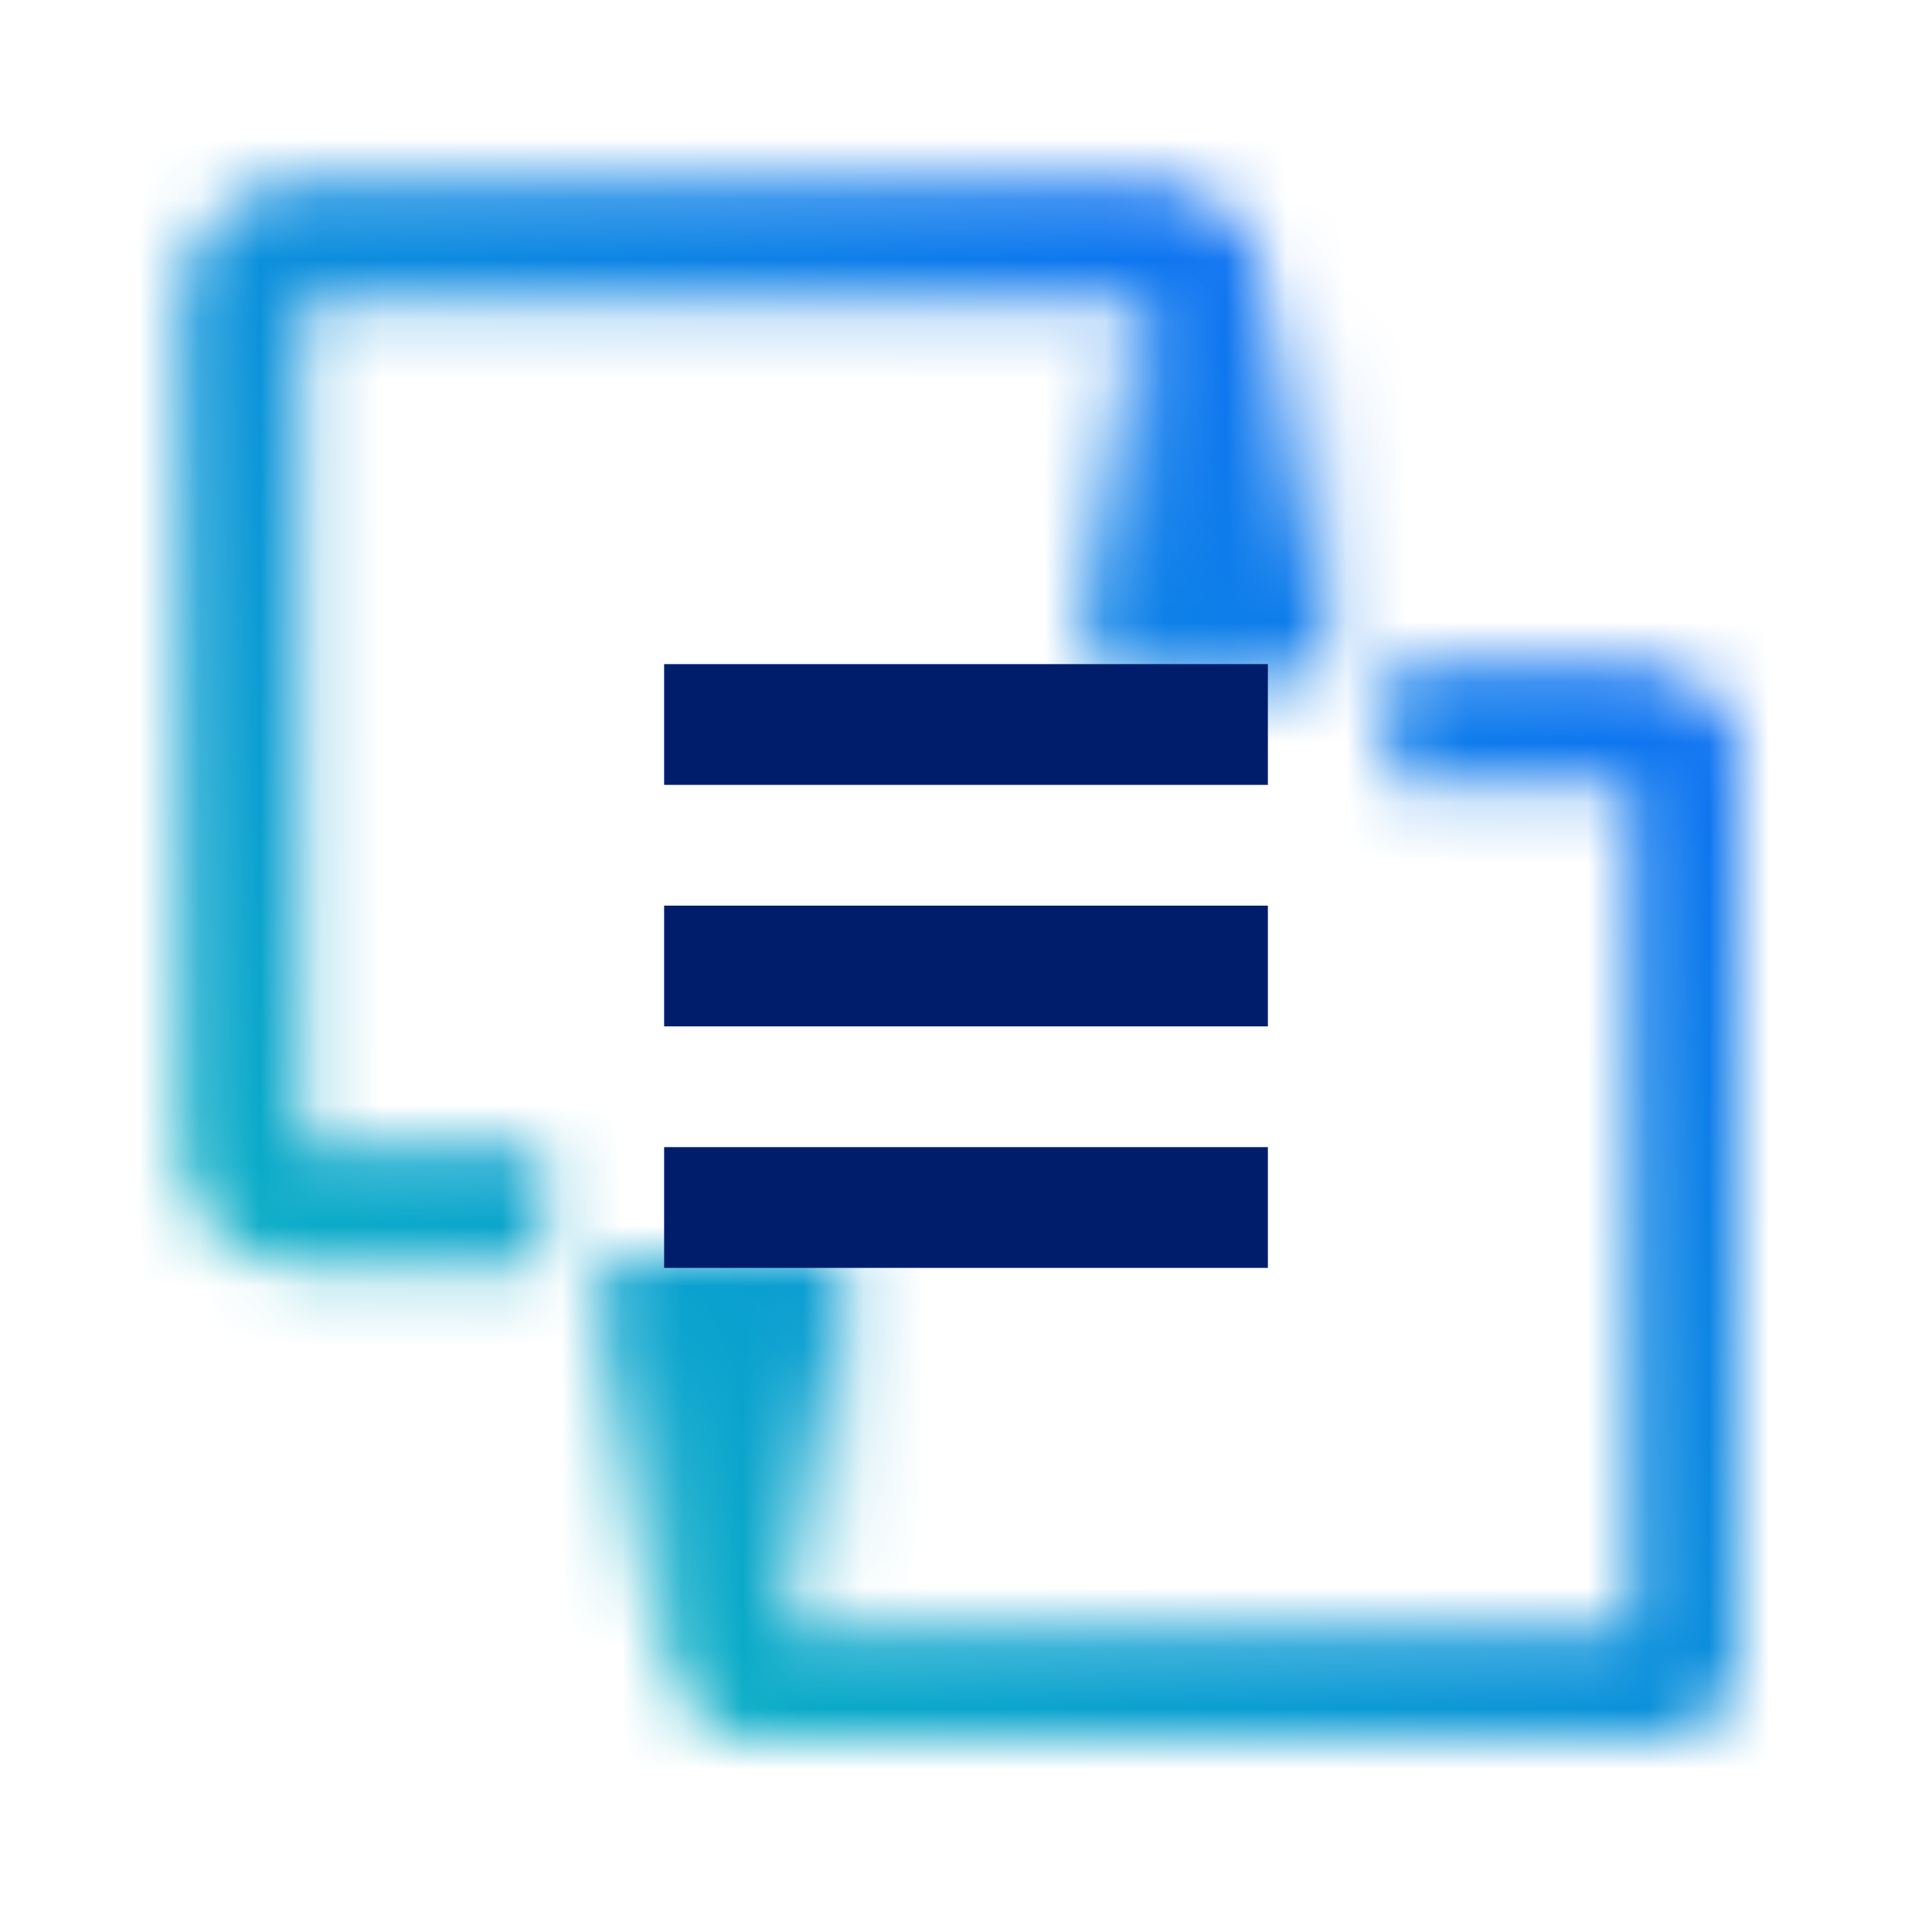 <svg id="DirectLink1.0DedicatedHosting" xmlns="http://www.w3.org/2000/svg" xmlns:xlink="http://www.w3.org/1999/xlink" viewBox="0 0 32 32"><defs><linearGradient id="linear-gradient" x1="264" y1="11.207" x2="264" y2="5" gradientTransform="matrix(-1 0 0 1 284 0)" gradientUnits="userSpaceOnUse"><stop offset=".2"/><stop offset="1" stop-opacity="0"/></linearGradient><linearGradient id="linear-gradient-2" x1="-190" y1="23.187" x2="-190" y2="17" gradientTransform="matrix(1 0 0 -1 202 44)" xlink:href="#linear-gradient"/><linearGradient id="linear-gradient-3" x1="0" y1="32" x2="32" y2="0" gradientUnits="userSpaceOnUse"><stop offset=".1" stop-color="#08bdba"/><stop offset=".9" stop-color="#0f62fe"/></linearGradient><style></style><mask id="mask" width="32" height="32" maskUnits="userSpaceOnUse"><path d="M27 29H13c-1.103 0-2-.897-2-2v-6h2v6h14V13h-4v-2h4c1.103 0 2 .897 2 2v14c0 1.103-.897 2-2 2zM5 3h14c1.103 0 2 .897 2 2v6h-2V5H5v14h4v2H5c-1.103 0-2-.897-2-2V5c0-1.103.897-2 2-2z" style="fill:#fff"/><path style="fill:url(#linear-gradient)" d="M18 5h4v6.207h-4z"/><path style="fill:url(#linear-gradient-2)" d="M10 20.813h4V27h-4z"/></mask></defs><g style="mask:url(#mask)"><path id="Color" style="fill:url(#linear-gradient-3)" d="M0 0h32v32H0z"/></g><path style="fill:#001d6c" d="M11 19h10v2H11zM11 15h10v2H11zM11 11h10v2H11z"/></svg>